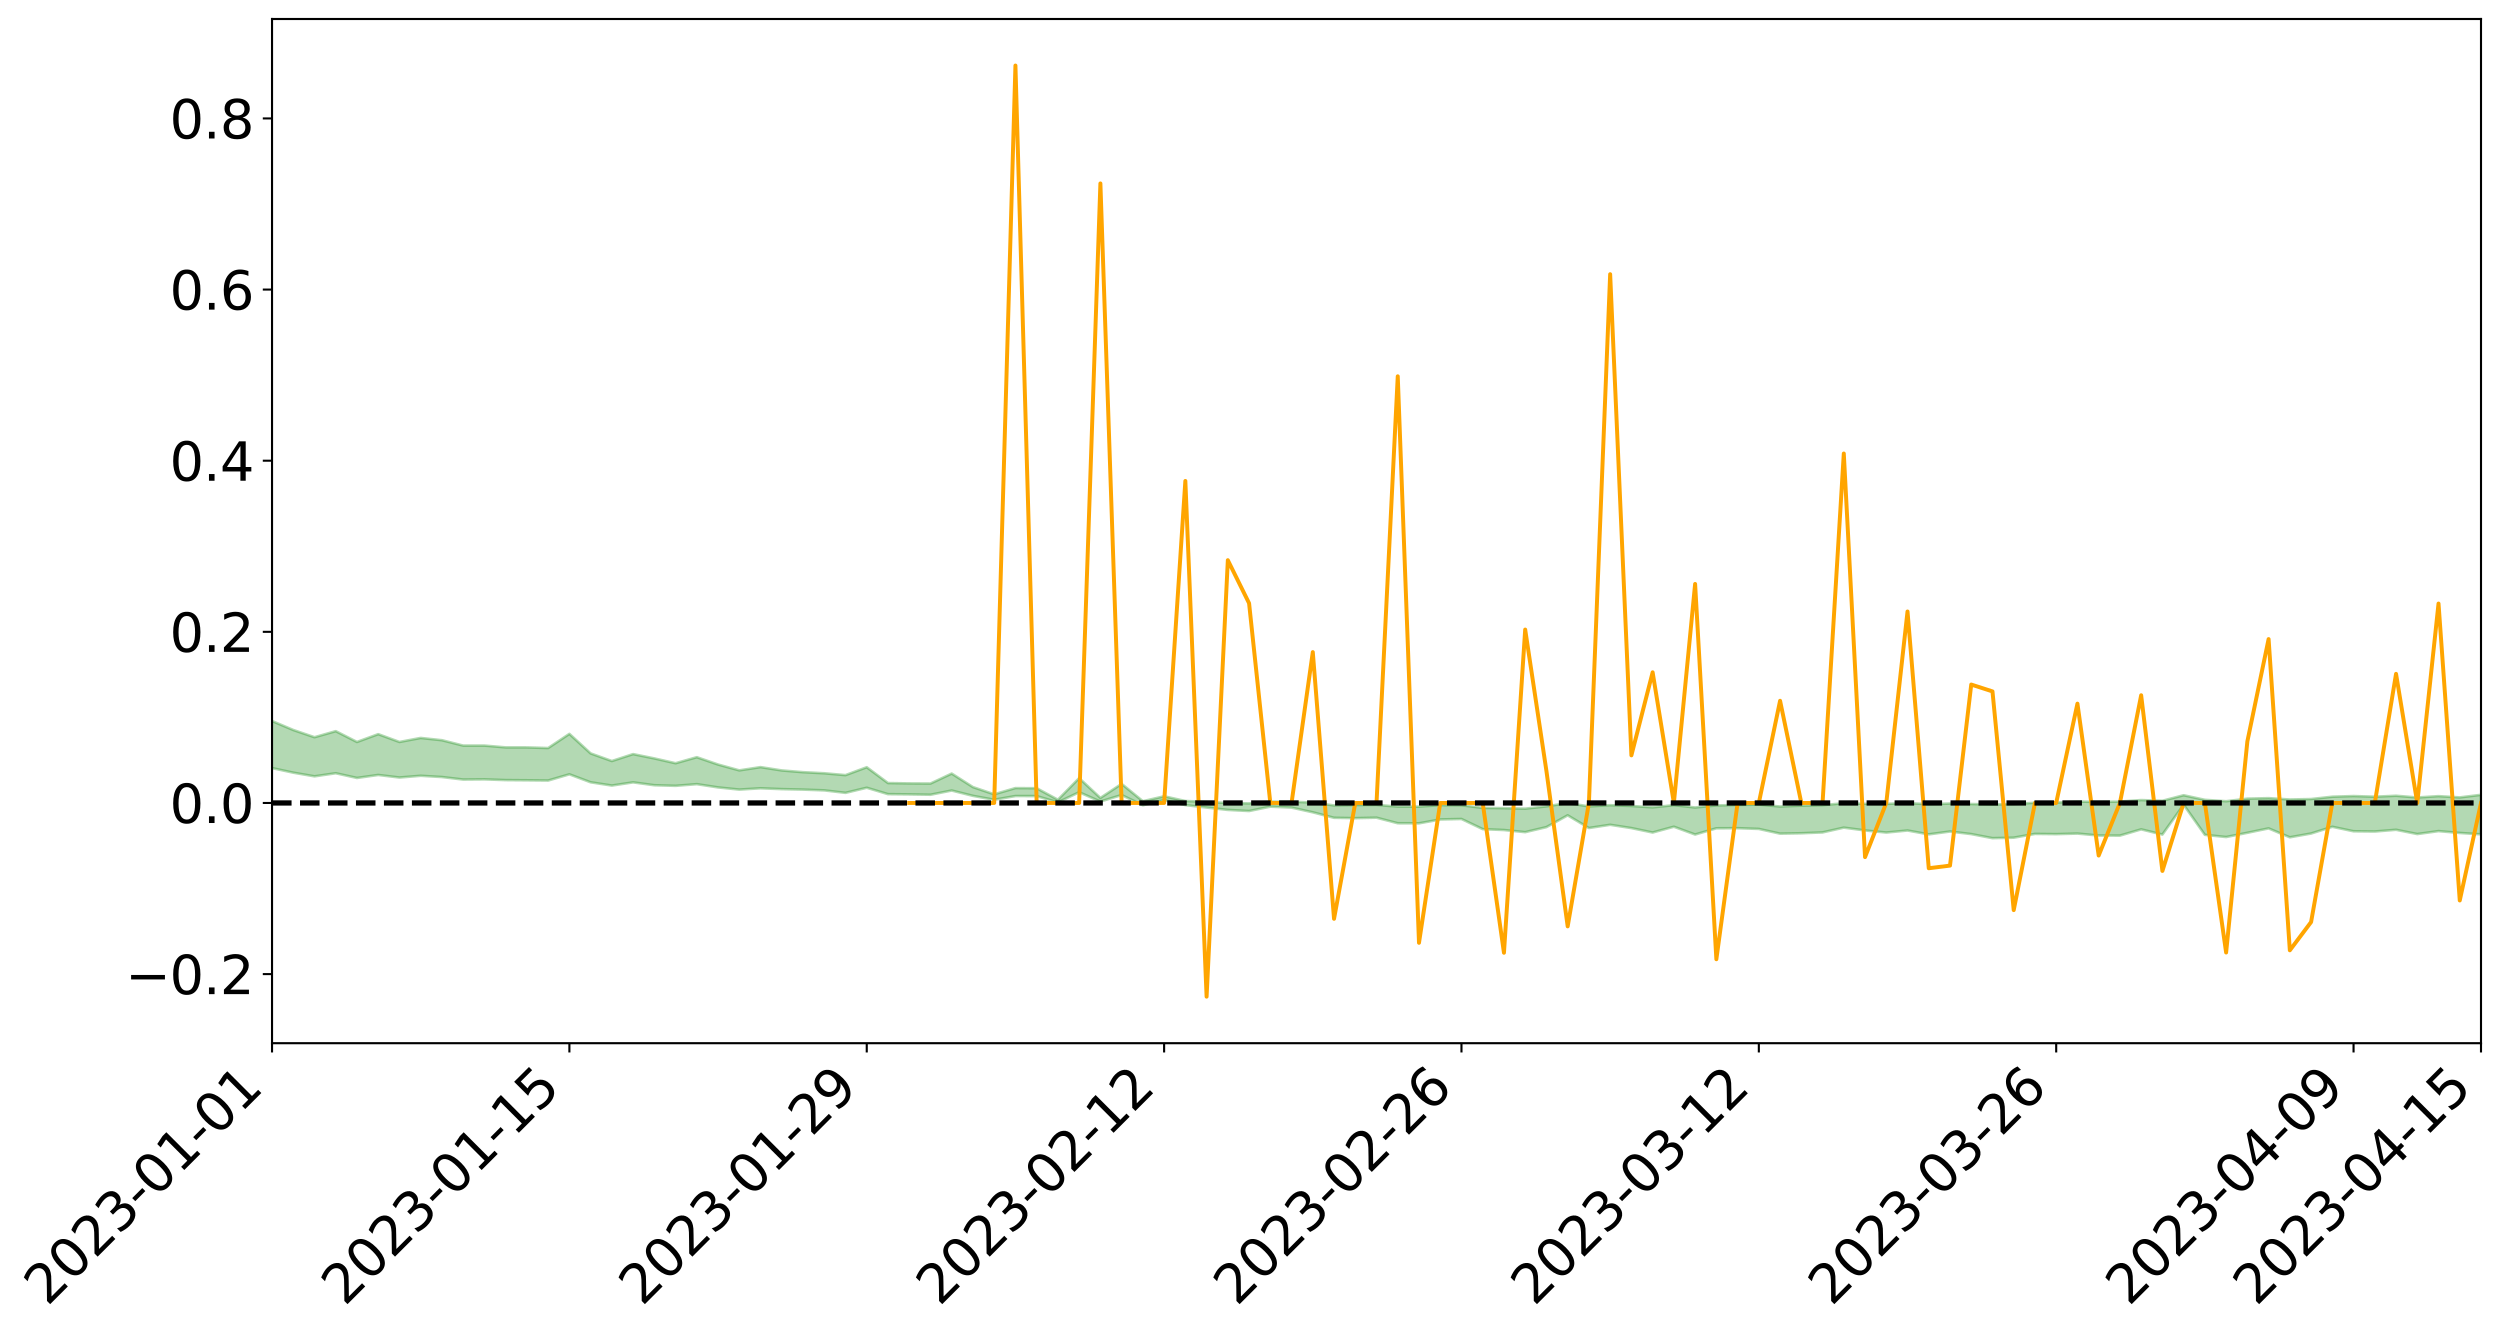 <?xml version="1.0" encoding="utf-8" standalone="no"?>
<!DOCTYPE svg PUBLIC "-//W3C//DTD SVG 1.1//EN"
  "http://www.w3.org/Graphics/SVG/1.1/DTD/svg11.dtd">
<svg xmlns:xlink="http://www.w3.org/1999/xlink" width="947.275pt" height="505.355pt" viewBox="0 0 947.275 505.355" xmlns="http://www.w3.org/2000/svg" version="1.1">
 <defs>
  <style type="text/css">*{stroke-linejoin: round; stroke-linecap: butt}</style>
 </defs>
 <g id="figure_1">
  <g id="patch_1">
   <path d="M 0 505.355 
L 947.275 505.355 
L 947.275 -0 
L 0 -0 
z
" style="fill: #ffffff"/>
  </g>
  <g id="axes_1">
   <g id="patch_2">
    <path d="M 103.075 395.28 
L 940.075 395.28 
L 940.075 7.2 
L 103.075 7.2 
z
" style="fill: #ffffff"/>
   </g>
   <g id="PolyCollection_1">
    <path d="M -4315.319 304.227 
L -4315.319 304.232 
L -4307.271 304.21 
L -4299.223 304.191 
L -4291.175 304.166 
L -4283.127 304.15 
L -4275.079 304.129 
L -4267.031 304.108 
L -4258.983 304.087 
L -4250.935 304.067 
L -4242.887 304.049 
L -4234.839 304.029 
L -4226.791 304.007 
L -4218.742 303.987 
L -4210.694 303.962 
L -4202.646 303.941 
L -4194.598 303.916 
L -4186.55 303.895 
L -4178.502 303.866 
L -4170.454 303.843 
L -4162.406 303.82 
L -4154.358 303.793 
L -4146.31 303.767 
L -4138.262 303.742 
L -4130.214 303.711 
L -4122.166 303.684 
L -4114.117 303.653 
L -4106.069 303.621 
L -4098.021 303.586 
L -4089.973 303.55 
L -4081.925 303.515 
L -4073.877 303.474 
L -4065.829 303.428 
L -4057.781 303.387 
L -4049.733 303.34 
L -4041.685 303.287 
L -4033.637 303.237 
L -4025.589 303.179 
L -4017.541 303.121 
L -4009.492 303.06 
L -4001.444 302.996 
L -3993.396 302.925 
L -3985.348 302.849 
L -3977.3 302.769 
L -3969.252 302.692 
L -3961.204 302.601 
L -3953.156 302.515 
L -3945.108 302.423 
L -3937.06 302.331 
L -3929.012 302.231 
L -3920.964 302.124 
L -3912.916 302.024 
L -3904.867 301.914 
L -3896.819 301.799 
L -3888.771 301.687 
L -3880.723 301.575 
L -3872.675 301.455 
L -3864.627 301.333 
L -3856.579 301.211 
L -3848.531 301.084 
L -3840.483 300.956 
L -3832.435 300.828 
L -3824.387 300.696 
L -3816.339 300.563 
L -3808.291 300.432 
L -3800.242 300.296 
L -3792.194 300.151 
L -3784.146 300.01 
L -3776.098 299.87 
L -3768.05 299.731 
L -3760.002 299.587 
L -3751.954 299.447 
L -3743.906 299.304 
L -3735.858 299.174 
L -3727.81 299.022 
L -3719.762 298.89 
L -3711.714 298.746 
L -3703.666 298.608 
L -3695.617 298.465 
L -3687.569 298.337 
L -3679.521 298.191 
L -3671.473 298.053 
L -3663.425 297.925 
L -3655.377 297.786 
L -3647.329 297.654 
L -3639.281 297.517 
L -3631.233 297.378 
L -3623.185 297.245 
L -3615.137 297.115 
L -3607.089 296.975 
L -3599.041 296.841 
L -3590.992 296.705 
L -3582.944 296.571 
L -3574.896 296.441 
L -3566.848 296.307 
L -3558.8 296.172 
L -3550.752 296.049 
L -3542.704 295.912 
L -3534.656 295.779 
L -3526.608 295.649 
L -3518.56 295.519 
L -3510.512 295.389 
L -3502.464 295.258 
L -3494.416 295.132 
L -3486.367 295.001 
L -3478.319 294.868 
L -3470.271 294.733 
L -3462.223 294.596 
L -3454.175 294.468 
L -3446.127 294.328 
L -3438.079 294.178 
L -3430.031 294.038 
L -3421.983 293.89 
L -3413.935 293.74 
L -3405.887 293.581 
L -3397.839 293.42 
L -3389.791 293.27 
L -3381.742 293.099 
L -3373.694 292.936 
L -3365.646 292.762 
L -3357.598 292.601 
L -3349.55 292.413 
L -3341.502 292.228 
L -3333.454 292.049 
L -3325.406 291.866 
L -3317.358 291.677 
L -3309.31 291.481 
L -3301.262 291.296 
L -3293.214 291.085 
L -3285.166 290.899 
L -3277.117 290.682 
L -3269.069 290.472 
L -3261.021 290.266 
L -3252.973 290.068 
L -3244.925 289.839 
L -3236.877 289.631 
L -3228.829 289.368 
L -3220.781 289.14 
L -3212.733 288.928 
L -3204.685 288.689 
L -3196.637 288.443 
L -3188.589 288.162 
L -3180.541 287.898 
L -3172.492 287.675 
L -3164.444 287.328 
L -3156.396 287.048 
L -3148.348 286.761 
L -3140.3 286.463 
L -3132.252 286.125 
L -3124.204 285.807 
L -3116.156 285.563 
L -3108.108 285.255 
L -3100.06 284.757 
L -3092.012 284.336 
L -3083.964 284.021 
L -3075.916 283.59 
L -3067.867 283.229 
L -3059.819 282.913 
L -3051.771 282.478 
L -3043.723 281.964 
L -3035.675 281.659 
L -3027.627 281.497 
L -3019.579 281.122 
L -3011.531 280.994 
L -3003.483 280.756 
L -2995.435 280.307 
L -2987.387 280.333 
L -2979.339 280.506 
L -2971.291 280.882 
L -2963.242 280.448 
L -2955.194 281.293 
L -2947.146 281.48 
L -2939.098 280.334 
L -2931.05 280.656 
L -2923.002 281.161 
L -2914.954 280.862 
L -2906.906 280.801 
L -2898.858 282.975 
L -2890.81 286.068 
L -2882.762 287.612 
L -2874.714 284.269 
L -2866.666 286.001 
L -2858.617 288.268 
L -2850.569 288.149 
L -2842.521 292.754 
L -2834.473 292.144 
L -2826.425 290.756 
L -2818.377 287.293 
L -2810.329 290.579 
L -2802.281 292.563 
L -2794.233 291.759 
L -2786.185 292.29 
L -2778.137 294.166 
L -2770.089 293.94 
L -2762.041 292.361 
L -2753.992 294.393 
L -2745.944 294.814 
L -2737.896 294.121 
L -2729.848 295.421 
L -2721.8 295.913 
L -2713.752 295.814 
L -2705.704 295.454 
L -2697.656 295.901 
L -2689.608 295.503 
L -2681.56 295.569 
L -2673.512 295.998 
L -2665.464 295.653 
L -2657.416 295.88 
L -2649.367 295.922 
L -2641.319 295.651 
L -2633.271 295.795 
L -2625.223 295.391 
L -2617.175 295.455 
L -2609.127 295.611 
L -2601.079 295.652 
L -2593.031 295.475 
L -2584.983 295.329 
L -2576.935 295.319 
L -2568.887 295.155 
L -2560.839 295.161 
L -2552.791 295.161 
L -2544.742 294.894 
L -2536.694 295.076 
L -2528.646 294.913 
L -2520.598 294.864 
L -2512.55 294.907 
L -2504.502 294.748 
L -2496.454 294.736 
L -2488.406 294.839 
L -2480.358 294.983 
L -2472.31 294.696 
L -2464.262 294.674 
L -2456.214 294.601 
L -2448.166 295.187 
L -2440.117 295.228 
L -2432.069 295.468 
L -2424.021 294.96 
L -2415.973 294.657 
L -2407.925 294.784 
L -2399.877 295.171 
L -2391.829 295.25 
L -2383.781 294.624 
L -2375.733 295.183 
L -2367.685 295.059 
L -2359.637 294.98 
L -2351.589 294.693 
L -2343.541 294.941 
L -2335.492 294.802 
L -2327.444 294.941 
L -2319.396 294.748 
L -2311.348 294.593 
L -2303.3 294.315 
L -2295.252 294.179 
L -2287.204 294.052 
L -2279.156 293.879 
L -2271.108 293.832 
L -2263.06 293.666 
L -2255.012 293.487 
L -2246.964 293.037 
L -2238.916 292.691 
L -2230.867 292.524 
L -2222.819 292.145 
L -2214.771 292.051 
L -2206.723 291.711 
L -2198.675 291.221 
L -2190.627 290.808 
L -2182.579 290.487 
L -2174.531 289.979 
L -2166.483 289.654 
L -2158.435 289.195 
L -2150.387 288.785 
L -2142.339 288.276 
L -2134.291 287.862 
L -2126.242 287.325 
L -2118.194 286.895 
L -2110.146 286.434 
L -2102.098 285.82 
L -2094.05 285.249 
L -2086.002 284.815 
L -2077.954 284.321 
L -2069.906 283.731 
L -2061.858 283.267 
L -2053.81 282.707 
L -2045.762 281.904 
L -2037.714 281.552 
L -2029.666 280.871 
L -2021.617 280.331 
L -2013.569 279.725 
L -2005.521 279.061 
L -1997.473 278.42 
L -1989.425 277.829 
L -1981.377 277.036 
L -1973.329 276.539 
L -1965.281 275.766 
L -1957.233 275.263 
L -1949.185 274.472 
L -1941.137 273.703 
L -1933.089 272.999 
L -1925.041 272.459 
L -1916.992 271.585 
L -1908.944 270.987 
L -1900.896 270.212 
L -1892.848 269.575 
L -1884.8 268.757 
L -1876.752 268.035 
L -1868.704 267.917 
L -1860.656 266.529 
L -1852.608 266.285 
L -1844.56 265.427 
L -1836.512 264.825 
L -1828.464 264.12 
L -1820.416 263.37 
L -1812.367 262.686 
L -1804.319 262.024 
L -1796.271 261.398 
L -1788.223 260.767 
L -1780.175 261.155 
L -1772.127 259.399 
L -1764.079 258.918 
L -1756.031 260.251 
L -1747.983 258.142 
L -1739.935 258.423 
L -1731.887 258.136 
L -1723.839 257.007 
L -1715.791 257.127 
L -1707.742 258.101 
L -1699.694 257.276 
L -1691.646 256.868 
L -1683.598 257.46 
L -1675.55 257.175 
L -1667.502 257.557 
L -1659.454 258.116 
L -1651.406 259.038 
L -1643.358 261.364 
L -1635.31 260.759 
L -1627.262 261.995 
L -1619.214 263.01 
L -1611.166 263.53 
L -1603.117 264.84 
L -1595.069 265.651 
L -1587.021 263.962 
L -1578.973 265.49 
L -1570.925 267.578 
L -1562.877 268.563 
L -1554.829 269.155 
L -1546.781 272.712 
L -1538.733 272.999 
L -1530.685 273.97 
L -1522.637 273.712 
L -1514.589 276.716 
L -1506.541 275.789 
L -1498.492 275.263 
L -1490.444 277.832 
L -1482.396 279.657 
L -1474.348 279.502 
L -1466.3 280.588 
L -1458.252 280.946 
L -1450.204 281.017 
L -1442.156 281.023 
L -1434.108 281.63 
L -1426.06 281.977 
L -1418.012 283.851 
L -1409.964 282.906 
L -1401.916 284.541 
L -1393.867 284.188 
L -1385.819 283.983 
L -1377.771 284.656 
L -1369.723 285.258 
L -1361.675 284.534 
L -1353.627 284.918 
L -1345.579 284.961 
L -1337.531 285.864 
L -1329.483 285.45 
L -1321.435 285.27 
L -1313.387 285.546 
L -1305.339 285.993 
L -1297.291 285.809 
L -1289.242 285.412 
L -1281.194 285.673 
L -1273.146 285.059 
L -1265.098 285.151 
L -1257.05 286.227 
L -1249.002 286.191 
L -1240.954 285.624 
L -1232.906 285.503 
L -1224.858 285.596 
L -1216.81 284.982 
L -1208.762 285.162 
L -1200.714 285.184 
L -1192.666 285.075 
L -1184.617 284.929 
L -1176.569 284.56 
L -1168.521 284.819 
L -1160.473 284.581 
L -1152.425 284.551 
L -1144.377 284.44 
L -1136.329 284.485 
L -1128.281 284.211 
L -1120.233 283.694 
L -1112.185 283.699 
L -1104.137 283.283 
L -1096.089 282.67 
L -1088.041 283.169 
L -1079.992 282.321 
L -1071.944 282.715 
L -1063.896 282.576 
L -1055.848 282.663 
L -1047.8 282.127 
L -1039.752 282.112 
L -1031.704 282.056 
L -1023.656 281.38 
L -1015.608 281.575 
L -1007.56 281.534 
L -999.512 281.527 
L -991.464 281.213 
L -983.416 281.386 
L -975.367 281.062 
L -967.319 280.751 
L -959.271 280.252 
L -951.223 280.101 
L -943.175 280.007 
L -935.127 279.662 
L -927.079 279.729 
L -919.031 279.567 
L -910.983 279.262 
L -902.935 279.287 
L -894.887 278.938 
L -886.839 279.253 
L -878.791 279.015 
L -870.742 279.042 
L -862.694 278.607 
L -854.646 278.006 
L -846.598 278.542 
L -838.55 278.539 
L -830.502 278.353 
L -822.454 278.159 
L -814.406 277.745 
L -806.358 277.661 
L -798.31 277.438 
L -790.262 277.485 
L -782.214 277.409 
L -774.166 277.014 
L -766.117 276.449 
L -758.069 277.211 
L -750.021 277.044 
L -741.973 276.565 
L -733.925 276.889 
L -725.877 276.027 
L -717.829 276.147 
L -709.781 276.219 
L -701.733 275.64 
L -693.685 276.668 
L -685.637 275.675 
L -677.589 275.179 
L -669.541 275.862 
L -661.492 276.065 
L -653.444 275.77 
L -645.396 276.058 
L -637.348 275.627 
L -629.3 276.57 
L -621.252 276.153 
L -613.204 276.383 
L -605.156 275.812 
L -597.108 275.306 
L -589.06 276.061 
L -581.012 277.375 
L -572.964 275.995 
L -564.916 276.132 
L -556.867 275.649 
L -548.819 275.958 
L -540.771 275.943 
L -532.723 275.666 
L -524.675 275.591 
L -516.627 276.257 
L -508.579 275.987 
L -500.531 276.596 
L -492.483 276.75 
L -484.435 275.166 
L -476.387 275.877 
L -468.339 275.972 
L -460.291 276.123 
L -452.242 276.258 
L -444.194 277.334 
L -436.146 277.781 
L -428.098 277.762 
L -420.05 278.934 
L -412.002 280.858 
L -403.954 278.617 
L -395.906 278.609 
L -387.858 278.673 
L -379.81 279.44 
L -371.762 279.628 
L -363.714 279.637 
L -355.666 281.288 
L -347.617 281.913 
L -339.569 280.071 
L -331.521 281.771 
L -323.473 280.957 
L -315.425 280.46 
L -307.377 282.526 
L -299.329 282.141 
L -291.281 283.494 
L -283.233 283.124 
L -275.185 282.263 
L -267.137 283.123 
L -259.089 283.16 
L -251.041 284.012 
L -242.992 283.543 
L -234.944 284.93 
L -226.896 284.01 
L -218.848 284.764 
L -210.8 284.668 
L -202.752 285.493 
L -194.704 284.282 
L -186.656 285.67 
L -178.608 285.64 
L -170.56 286.604 
L -162.512 287.135 
L -154.464 287.183 
L -146.416 286.989 
L -138.367 287.623 
L -130.319 288.103 
L -122.271 287.746 
L -114.223 287.637 
L -106.175 288.191 
L -98.127 288.698 
L -90.079 287.917 
L -82.031 287.48 
L -73.983 289.376 
L -65.935 290.254 
L -57.887 288.379 
L -49.839 288.973 
L -41.791 289.283 
L -33.742 289.447 
L -25.694 290.43 
L -17.646 290.325 
L -9.598 289.953 
L -1.55 290.387 
L 6.498 290.514 
L 14.546 289.504 
L 22.594 290.037 
L 30.642 289.731 
L 38.69 291.163 
L 46.738 292.914 
L 54.786 292.664 
L 62.834 291.278 
L 70.883 291.129 
L 78.931 291.322 
L 86.979 291.388 
L 95.027 292.682 
L 103.075 291.033 
L 111.123 292.77 
L 119.171 294.161 
L 127.219 292.988 
L 135.267 294.773 
L 143.315 293.64 
L 151.363 294.61 
L 159.411 293.952 
L 167.459 294.427 
L 175.508 295.377 
L 183.556 295.301 
L 191.604 295.588 
L 199.652 295.658 
L 207.7 295.75 
L 215.748 293.396 
L 223.796 296.417 
L 231.844 297.654 
L 239.892 296.441 
L 247.94 297.531 
L 255.988 297.76 
L 264.036 297.12 
L 272.084 298.357 
L 280.133 299.182 
L 288.181 298.686 
L 296.229 299.006 
L 304.277 299.184 
L 312.325 299.478 
L 320.373 300.414 
L 328.421 298.483 
L 336.469 300.909 
L 344.517 300.999 
L 352.565 301.136 
L 360.613 299.532 
L 368.661 301.556 
L 376.709 303.032 
L 384.758 301.623 
L 392.806 301.637 
L 400.854 304.013 
L 408.902 300.178 
L 416.95 303.711 
L 424.998 301.238 
L 433.046 305.126 
L 441.094 303.134 
L 449.142 305.052 
L 457.19 305.981 
L 465.238 306.88 
L 473.286 307.302 
L 481.334 305.642 
L 489.383 306 
L 497.431 307.789 
L 505.479 309.867 
L 513.527 310.004 
L 521.575 309.826 
L 529.623 311.934 
L 537.671 311.965 
L 545.719 310.5 
L 553.767 310.32 
L 561.815 314.165 
L 569.863 314.503 
L 577.911 315.305 
L 585.959 313.402 
L 594.008 308.933 
L 602.056 313.742 
L 610.104 312.52 
L 618.152 313.767 
L 626.2 315.447 
L 634.248 313.249 
L 642.296 316.206 
L 650.344 313.85 
L 658.392 313.803 
L 666.44 314.087 
L 674.488 315.873 
L 682.536 315.728 
L 690.584 315.404 
L 698.633 313.599 
L 706.681 314.657 
L 714.729 315.456 
L 722.777 314.685 
L 730.825 316.149 
L 738.873 315.066 
L 746.921 316.04 
L 754.969 317.584 
L 763.017 317.403 
L 771.065 315.972 
L 779.113 316.064 
L 787.161 315.846 
L 795.209 316.581 
L 803.258 316.619 
L 811.306 314.246 
L 819.354 316.22 
L 827.402 304.9 
L 835.45 316.329 
L 843.498 317.158 
L 851.546 315.552 
L 859.594 313.881 
L 867.642 317.263 
L 875.69 315.828 
L 883.738 313.274 
L 891.786 314.977 
L 899.834 315.067 
L 907.883 314.409 
L 915.931 316.028 
L 923.979 314.913 
L 932.027 315.611 
L 940.075 316.132 
L 940.075 301.173 
L 940.075 301.173 
L 932.027 302.146 
L 923.979 301.672 
L 915.931 302.181 
L 907.883 301.52 
L 899.834 301.884 
L 891.786 301.635 
L 883.738 301.886 
L 875.69 302.768 
L 867.642 302.945 
L 859.594 302.428 
L 851.546 302.625 
L 843.498 303.594 
L 835.45 303.068 
L 827.402 301.33 
L 819.354 303.428 
L 811.306 303.162 
L 803.258 303.727 
L 795.209 303.839 
L 787.161 303.735 
L 779.113 304.108 
L 771.065 304.174 
L 763.017 304.672 
L 754.969 304.853 
L 746.921 304.646 
L 738.873 304.469 
L 730.825 304.731 
L 722.777 304.304 
L 714.729 304.6 
L 706.681 304.579 
L 698.633 304.365 
L 690.584 305.092 
L 682.536 305.28 
L 674.488 305.602 
L 666.44 304.863 
L 658.392 305.006 
L 650.344 305.193 
L 642.296 305.965 
L 634.248 305.093 
L 626.2 305.909 
L 618.152 305.399 
L 610.104 305.098 
L 602.056 305.568 
L 594.008 304.276 
L 585.959 305.547 
L 577.911 306.415 
L 569.863 306.217 
L 561.815 306.115 
L 553.767 305.138 
L 545.719 305.08 
L 537.671 305.648 
L 529.623 305.629 
L 521.575 304.984 
L 513.527 305.039 
L 505.479 305.191 
L 497.431 304.103 
L 489.383 303.778 
L 481.334 303.763 
L 473.286 304.412 
L 465.238 304.28 
L 457.19 303.831 
L 449.142 303.507 
L 441.094 301.732 
L 433.046 303.594 
L 424.998 297.025 
L 416.95 302.353 
L 408.902 294.849 
L 400.854 303.03 
L 392.806 298.672 
L 384.758 298.614 
L 376.709 300.977 
L 368.661 298.242 
L 360.613 293.117 
L 352.565 296.899 
L 344.517 296.842 
L 336.469 296.707 
L 328.421 290.72 
L 320.373 293.707 
L 312.325 293 
L 304.277 292.587 
L 296.229 291.928 
L 288.181 290.673 
L 280.133 291.904 
L 272.084 289.688 
L 264.036 286.916 
L 255.988 289.198 
L 247.94 287.375 
L 239.892 285.743 
L 231.844 288.366 
L 223.796 285.476 
L 215.748 278.075 
L 207.7 283.441 
L 199.652 283.205 
L 191.604 283.192 
L 183.556 282.51 
L 175.508 282.514 
L 167.459 280.476 
L 159.411 279.616 
L 151.363 281.14 
L 143.315 278.182 
L 135.267 281.142 
L 127.219 277.046 
L 119.171 279.344 
L 111.123 276.598 
L 103.075 273.2 
L 95.027 276.233 
L 86.979 273.252 
L 78.931 273.407 
L 70.883 273.229 
L 62.834 273.466 
L 54.786 276.196 
L 46.738 276.806 
L 38.69 273.414 
L 30.642 269.93 
L 22.594 270.823 
L 14.546 270.066 
L 6.498 272.147 
L -1.55 271.858 
L -9.598 270.924 
L -17.646 271.973 
L -25.694 271.814 
L -33.742 269.995 
L -41.791 270.128 
L -49.839 269.376 
L -57.887 268.465 
L -65.935 272.326 
L -73.983 270.03 
L -82.031 266.916 
L -90.079 268.294 
L -98.127 269.519 
L -106.175 268.58 
L -114.223 267.839 
L -122.271 268.278 
L -130.319 269.576 
L -138.367 268.004 
L -146.416 267.372 
L -154.464 267.901 
L -162.512 266.881 
L -170.56 267.097 
L -178.608 265.13 
L -186.656 265.734 
L -194.704 263.354 
L -202.752 265.256 
L -210.8 264.244 
L -218.848 264.718 
L -226.896 264.011 
L -234.944 265.151 
L -242.992 263.013 
L -251.041 264.246 
L -259.089 262.881 
L -267.137 263.077 
L -275.185 262.001 
L -283.233 262.491 
L -291.281 263.914 
L -299.329 262.445 
L -307.377 262.756 
L -315.425 259.92 
L -323.473 261.185 
L -331.521 261.815 
L -339.569 259.627 
L -347.617 262.013 
L -355.666 262.175 
L -363.714 259.419 
L -371.762 259.449 
L -379.81 259.238 
L -387.858 258.235 
L -395.906 258.897 
L -403.954 258.63 
L -412.002 261.828 
L -420.05 259.583 
L -428.098 257.917 
L -436.146 257.934 
L -444.194 257.425 
L -452.242 256.402 
L -460.291 256.726 
L -468.339 256.024 
L -476.387 256.741 
L -484.435 255.731 
L -492.483 257.532 
L -500.531 257.731 
L -508.579 257.257 
L -516.627 257.618 
L -524.675 256.861 
L -532.723 257.357 
L -540.771 257.618 
L -548.819 258.426 
L -556.867 257.67 
L -564.916 258.584 
L -572.964 258.329 
L -581.012 260.085 
L -589.06 258.8 
L -597.108 258.091 
L -605.156 258.816 
L -613.204 259.116 
L -621.252 259.092 
L -629.3 260.098 
L -637.348 259.138 
L -645.396 259.803 
L -653.444 259.42 
L -661.492 259.549 
L -669.541 259.205 
L -677.589 258.722 
L -685.637 259.535 
L -693.685 260.63 
L -701.733 259.442 
L -709.781 260.07 
L -717.829 259.749 
L -725.877 260.094 
L -733.925 260.937 
L -741.973 260.609 
L -750.021 261.288 
L -758.069 261.444 
L -766.117 260.613 
L -774.166 261.052 
L -782.214 261.544 
L -790.262 261.701 
L -798.31 261.647 
L -806.358 261.987 
L -814.406 261.894 
L -822.454 262.413 
L -830.502 262.531 
L -838.55 262.619 
L -846.598 262.707 
L -854.646 261.682 
L -862.694 262.736 
L -870.742 263.134 
L -878.791 262.972 
L -886.839 262.967 
L -894.887 262.933 
L -902.935 263.212 
L -910.983 263.065 
L -919.031 263.5 
L -927.079 263.623 
L -935.127 263.462 
L -943.175 263.589 
L -951.223 263.776 
L -959.271 263.971 
L -967.319 264.75 
L -975.367 264.89 
L -983.416 265.235 
L -991.464 264.968 
L -999.512 265.295 
L -1007.56 265.267 
L -1015.608 265.319 
L -1023.656 264.825 
L -1031.704 265.932 
L -1039.752 265.961 
L -1047.8 265.963 
L -1055.848 266.593 
L -1063.896 266.465 
L -1071.944 266.679 
L -1079.992 266.237 
L -1088.041 267.129 
L -1096.089 266.754 
L -1104.137 267.608 
L -1112.185 268.188 
L -1120.233 268.292 
L -1128.281 269.043 
L -1136.329 269.61 
L -1144.377 269.498 
L -1152.425 269.812 
L -1160.473 269.839 
L -1168.521 270.282 
L -1176.569 270.044 
L -1184.617 270.698 
L -1192.666 271.167 
L -1200.714 271.414 
L -1208.762 271.53 
L -1216.81 271.61 
L -1224.858 272.335 
L -1232.906 272.453 
L -1240.954 272.879 
L -1249.002 273.541 
L -1257.05 273.711 
L -1265.098 273.003 
L -1273.146 273.147 
L -1281.194 273.893 
L -1289.242 273.937 
L -1297.291 274.439 
L -1305.339 274.791 
L -1313.387 274.537 
L -1321.435 274.74 
L -1329.483 275.009 
L -1337.531 275.522 
L -1345.579 274.882 
L -1353.627 275.118 
L -1361.675 275.093 
L -1369.723 275.847 
L -1377.771 275.728 
L -1385.819 275.274 
L -1393.867 275.668 
L -1401.916 276.077 
L -1409.964 274.94 
L -1418.012 275.956 
L -1426.06 274.627 
L -1434.108 274.561 
L -1442.156 274.291 
L -1450.204 274.6 
L -1458.252 274.69 
L -1466.3 274.522 
L -1474.348 273.82 
L -1482.396 274.267 
L -1490.444 272.643 
L -1498.492 270.88 
L -1506.541 271.331 
L -1514.589 272.209 
L -1522.637 269.93 
L -1530.685 270.048 
L -1538.733 269.518 
L -1546.781 269.387 
L -1554.829 266.573 
L -1562.877 266.352 
L -1570.925 265.33 
L -1578.973 262.993 
L -1587.021 261.159 
L -1595.069 263.127 
L -1603.117 262.159 
L -1611.166 260.54 
L -1619.214 259.849 
L -1627.262 258.651 
L -1635.31 257.075 
L -1643.358 257.742 
L -1651.406 254.945 
L -1659.454 253.549 
L -1667.502 252.891 
L -1675.55 252.372 
L -1683.598 252.702 
L -1691.646 252.038 
L -1699.694 252.641 
L -1707.742 253.464 
L -1715.791 252.157 
L -1723.839 252.061 
L -1731.887 253.374 
L -1739.935 253.705 
L -1747.983 253.262 
L -1756.031 255.932 
L -1764.079 254.153 
L -1772.127 254.838 
L -1780.175 256.892 
L -1788.223 256.401 
L -1796.271 257.2 
L -1804.319 257.924 
L -1812.367 258.764 
L -1820.416 259.566 
L -1828.464 260.467 
L -1836.512 261.305 
L -1844.56 262.003 
L -1852.608 263.072 
L -1860.656 263.381 
L -1868.704 265.047 
L -1876.752 265.179 
L -1884.8 266.047 
L -1892.848 267.048 
L -1900.896 267.81 
L -1908.944 268.771 
L -1916.992 269.401 
L -1925.041 270.241 
L -1933.089 270.754 
L -1941.137 271.376 
L -1949.185 272.104 
L -1957.233 272.846 
L -1965.281 273.303 
L -1973.329 274.019 
L -1981.377 274.511 
L -1989.425 275.246 
L -1997.473 275.817 
L -2005.521 276.385 
L -2013.569 277.012 
L -2021.617 277.569 
L -2029.666 278.043 
L -2037.714 278.654 
L -2045.762 278.968 
L -2053.81 279.72 
L -2061.858 280.229 
L -2069.906 280.677 
L -2077.954 281.222 
L -2086.002 281.557 
L -2094.05 282.041 
L -2102.098 282.537 
L -2110.146 283.082 
L -2118.194 283.498 
L -2126.242 283.907 
L -2134.291 284.352 
L -2142.339 284.779 
L -2150.387 285.239 
L -2158.435 285.605 
L -2166.483 286.002 
L -2174.531 286.324 
L -2182.579 286.773 
L -2190.627 287.094 
L -2198.675 287.458 
L -2206.723 287.914 
L -2214.771 288.224 
L -2222.819 288.303 
L -2230.867 288.671 
L -2238.916 288.85 
L -2246.964 289.203 
L -2255.012 289.616 
L -2263.06 289.818 
L -2271.108 290.003 
L -2279.156 290.02 
L -2287.204 290.213 
L -2295.252 290.316 
L -2303.3 290.428 
L -2311.348 290.709 
L -2319.396 290.858 
L -2327.444 291.086 
L -2335.492 290.904 
L -2343.541 291.012 
L -2351.589 290.744 
L -2359.637 291.067 
L -2367.685 291.083 
L -2375.733 291.307 
L -2383.781 290.704 
L -2391.829 291.343 
L -2399.877 291.247 
L -2407.925 290.813 
L -2415.973 290.671 
L -2424.021 290.977 
L -2432.069 291.54 
L -2440.117 291.259 
L -2448.166 291.199 
L -2456.214 290.539 
L -2464.262 290.482 
L -2472.31 290.609 
L -2480.358 290.932 
L -2488.406 290.759 
L -2496.454 290.63 
L -2504.502 290.638 
L -2512.55 290.816 
L -2520.598 290.711 
L -2528.646 290.805 
L -2536.694 290.997 
L -2544.742 290.775 
L -2552.791 291.076 
L -2560.839 291.081 
L -2568.887 291.075 
L -2576.935 291.249 
L -2584.983 291.258 
L -2593.031 291.459 
L -2601.079 291.683 
L -2609.127 291.643 
L -2617.175 291.49 
L -2625.223 291.37 
L -2633.271 291.898 
L -2641.319 291.758 
L -2649.367 292.101 
L -2657.416 292.069 
L -2665.464 291.884 
L -2673.512 292.226 
L -2681.56 291.837 
L -2689.608 291.819 
L -2697.656 292.266 
L -2705.704 291.886 
L -2713.752 292.308 
L -2721.8 292.422 
L -2729.848 292.008 
L -2737.896 290.757 
L -2745.944 291.51 
L -2753.992 291.109 
L -2762.041 289.265 
L -2770.089 290.789 
L -2778.137 291.083 
L -2786.185 289.378 
L -2794.233 288.896 
L -2802.281 289.776 
L -2810.329 287.932 
L -2818.377 284.75 
L -2826.425 288.221 
L -2834.473 289.592 
L -2842.521 290.262 
L -2850.569 285.881 
L -2858.617 286.052 
L -2866.666 283.823 
L -2874.714 282.081 
L -2882.762 285.56 
L -2890.81 284.063 
L -2898.858 280.942 
L -2906.906 278.75 
L -2914.954 278.887 
L -2923.002 279.269 
L -2931.05 278.805 
L -2939.098 278.536 
L -2947.146 279.794 
L -2955.194 279.649 
L -2963.242 278.837 
L -2971.291 279.344 
L -2979.339 279.014 
L -2987.387 278.896 
L -2995.435 278.943 
L -3003.483 279.447 
L -3011.531 279.75 
L -3019.579 279.93 
L -3027.627 280.368 
L -3035.675 280.582 
L -3043.723 280.94 
L -3051.771 281.497 
L -3059.819 281.943 
L -3067.867 282.248 
L -3075.916 282.586 
L -3083.964 283.025 
L -3092.012 283.305 
L -3100.06 283.726 
L -3108.108 284.233 
L -3116.156 284.541 
L -3124.204 284.756 
L -3132.252 285.073 
L -3140.3 285.401 
L -3148.348 285.699 
L -3156.396 285.981 
L -3164.444 286.254 
L -3172.492 286.624 
L -3180.541 286.82 
L -3188.589 287.093 
L -3196.637 287.379 
L -3204.685 287.625 
L -3212.733 287.868 
L -3220.781 288.073 
L -3228.829 288.29 
L -3236.877 288.576 
L -3244.925 288.778 
L -3252.973 289.013 
L -3261.021 289.204 
L -3269.069 289.417 
L -3277.117 289.635 
L -3285.166 289.857 
L -3293.214 290.045 
L -3301.262 290.262 
L -3309.31 290.451 
L -3317.358 290.653 
L -3325.406 290.842 
L -3333.454 291.037 
L -3341.502 291.218 
L -3349.55 291.411 
L -3357.598 291.617 
L -3365.646 291.778 
L -3373.694 291.973 
L -3381.742 292.141 
L -3389.791 292.333 
L -3397.839 292.474 
L -3405.887 292.653 
L -3413.935 292.824 
L -3421.983 292.986 
L -3430.031 293.151 
L -3438.079 293.304 
L -3446.127 293.482 
L -3454.175 293.643 
L -3462.223 293.775 
L -3470.271 293.932 
L -3478.319 294.089 
L -3486.367 294.245 
L -3494.416 294.396 
L -3502.464 294.536 
L -3510.512 294.691 
L -3518.56 294.843 
L -3526.608 294.995 
L -3534.656 295.147 
L -3542.704 295.303 
L -3550.752 295.466 
L -3558.8 295.606 
L -3566.848 295.766 
L -3574.896 295.923 
L -3582.944 296.074 
L -3590.992 296.23 
L -3599.041 296.389 
L -3607.089 296.544 
L -3615.137 296.706 
L -3623.185 296.854 
L -3631.233 297.005 
L -3639.281 297.165 
L -3647.329 297.319 
L -3655.377 297.466 
L -3663.425 297.621 
L -3671.473 297.763 
L -3679.521 297.914 
L -3687.569 298.076 
L -3695.617 298.215 
L -3703.666 298.37 
L -3711.714 298.517 
L -3719.762 298.672 
L -3727.81 298.812 
L -3735.858 298.975 
L -3743.906 299.111 
L -3751.954 299.263 
L -3760.002 299.412 
L -3768.05 299.564 
L -3776.098 299.71 
L -3784.146 299.857 
L -3792.194 300.006 
L -3800.242 300.159 
L -3808.291 300.302 
L -3816.339 300.438 
L -3824.387 300.572 
L -3832.435 300.706 
L -3840.483 300.836 
L -3848.531 300.969 
L -3856.579 301.099 
L -3864.627 301.224 
L -3872.675 301.35 
L -3880.723 301.475 
L -3888.771 301.59 
L -3896.819 301.706 
L -3904.867 301.827 
L -3912.916 301.941 
L -3920.964 302.044 
L -3929.012 302.157 
L -3937.06 302.26 
L -3945.108 302.356 
L -3953.156 302.451 
L -3961.204 302.54 
L -3969.252 302.636 
L -3977.3 302.715 
L -3985.348 302.799 
L -3993.396 302.878 
L -4001.444 302.951 
L -4009.492 303.018 
L -4017.541 303.079 
L -4025.589 303.139 
L -4033.637 303.199 
L -4041.685 303.249 
L -4049.733 303.304 
L -4057.781 303.351 
L -4065.829 303.392 
L -4073.877 303.44 
L -4081.925 303.481 
L -4089.973 303.516 
L -4098.021 303.553 
L -4106.069 303.589 
L -4114.117 303.621 
L -4122.166 303.653 
L -4130.214 303.679 
L -4138.262 303.711 
L -4146.31 303.737 
L -4154.358 303.764 
L -4162.406 303.792 
L -4170.454 303.815 
L -4178.502 303.839 
L -4186.55 303.87 
L -4194.598 303.893 
L -4202.646 303.92 
L -4210.694 303.942 
L -4218.742 303.971 
L -4226.791 303.994 
L -4234.839 304.018 
L -4242.887 304.039 
L -4250.935 304.058 
L -4258.983 304.08 
L -4267.031 304.104 
L -4275.079 304.127 
L -4283.127 304.147 
L -4291.175 304.163 
L -4299.223 304.186 
L -4307.271 304.205 
L -4315.319 304.227 
z
" clip-path="url(#p833aa618b1)" style="fill: #008000; fill-opacity: 0.3; stroke: #008000; stroke-opacity: 0.3"/>
   </g>
   <g id="matplotlib.axis_1">
    <g id="xtick_1">
     <g id="line2d_1">
      <defs>
       <path id="mb1facb28cf" d="M 0 0 
L 0 3.5 
" style="stroke: #000000; stroke-width: 0.8"/>
      </defs>
      <g>
       <use xlink:href="#mb1facb28cf" x="103.075" y="395.28" style="stroke: #000000; stroke-width: 0.8"/>
      </g>
     </g>
     <g id="text_1">
      <!-- 2023-01-01 -->
      <g transform="translate(17.946 495.214) rotate(-45) scale(0.2 -0.2)">
       <defs>
        <path id="DejaVuSans-32" d="M 1228 531 
L 3431 531 
L 3431 0 
L 469 0 
L 469 531 
Q 828 903 1448 1529 
Q 2069 2156 2228 2338 
Q 2531 2678 2651 2914 
Q 2772 3150 2772 3378 
Q 2772 3750 2511 3984 
Q 2250 4219 1831 4219 
Q 1534 4219 1204 4116 
Q 875 4013 500 3803 
L 500 4441 
Q 881 4594 1212 4672 
Q 1544 4750 1819 4750 
Q 2544 4750 2975 4387 
Q 3406 4025 3406 3419 
Q 3406 3131 3298 2873 
Q 3191 2616 2906 2266 
Q 2828 2175 2409 1742 
Q 1991 1309 1228 531 
z
" transform="scale(0.016)"/>
        <path id="DejaVuSans-30" d="M 2034 4250 
Q 1547 4250 1301 3770 
Q 1056 3291 1056 2328 
Q 1056 1369 1301 889 
Q 1547 409 2034 409 
Q 2525 409 2770 889 
Q 3016 1369 3016 2328 
Q 3016 3291 2770 3770 
Q 2525 4250 2034 4250 
z
M 2034 4750 
Q 2819 4750 3233 4129 
Q 3647 3509 3647 2328 
Q 3647 1150 3233 529 
Q 2819 -91 2034 -91 
Q 1250 -91 836 529 
Q 422 1150 422 2328 
Q 422 3509 836 4129 
Q 1250 4750 2034 4750 
z
" transform="scale(0.016)"/>
        <path id="DejaVuSans-33" d="M 2597 2516 
Q 3050 2419 3304 2112 
Q 3559 1806 3559 1356 
Q 3559 666 3084 287 
Q 2609 -91 1734 -91 
Q 1441 -91 1130 -33 
Q 819 25 488 141 
L 488 750 
Q 750 597 1062 519 
Q 1375 441 1716 441 
Q 2309 441 2620 675 
Q 2931 909 2931 1356 
Q 2931 1769 2642 2001 
Q 2353 2234 1838 2234 
L 1294 2234 
L 1294 2753 
L 1863 2753 
Q 2328 2753 2575 2939 
Q 2822 3125 2822 3475 
Q 2822 3834 2567 4026 
Q 2313 4219 1838 4219 
Q 1578 4219 1281 4162 
Q 984 4106 628 3988 
L 628 4550 
Q 988 4650 1302 4700 
Q 1616 4750 1894 4750 
Q 2613 4750 3031 4423 
Q 3450 4097 3450 3541 
Q 3450 3153 3228 2886 
Q 3006 2619 2597 2516 
z
" transform="scale(0.016)"/>
        <path id="DejaVuSans-2d" d="M 313 2009 
L 1997 2009 
L 1997 1497 
L 313 1497 
L 313 2009 
z
" transform="scale(0.016)"/>
        <path id="DejaVuSans-31" d="M 794 531 
L 1825 531 
L 1825 4091 
L 703 3866 
L 703 4441 
L 1819 4666 
L 2450 4666 
L 2450 531 
L 3481 531 
L 3481 0 
L 794 0 
L 794 531 
z
" transform="scale(0.016)"/>
       </defs>
       <use xlink:href="#DejaVuSans-32"/>
       <use xlink:href="#DejaVuSans-30" x="63.623"/>
       <use xlink:href="#DejaVuSans-32" x="127.246"/>
       <use xlink:href="#DejaVuSans-33" x="190.869"/>
       <use xlink:href="#DejaVuSans-2d" x="254.492"/>
       <use xlink:href="#DejaVuSans-30" x="290.576"/>
       <use xlink:href="#DejaVuSans-31" x="354.199"/>
       <use xlink:href="#DejaVuSans-2d" x="417.822"/>
       <use xlink:href="#DejaVuSans-30" x="453.906"/>
       <use xlink:href="#DejaVuSans-31" x="517.529"/>
      </g>
     </g>
    </g>
    <g id="xtick_2">
     <g id="line2d_2">
      <g>
       <use xlink:href="#mb1facb28cf" x="215.748" y="395.28" style="stroke: #000000; stroke-width: 0.8"/>
      </g>
     </g>
     <g id="text_2">
      <!-- 2023-01-15 -->
      <g transform="translate(130.619 495.214) rotate(-45) scale(0.2 -0.2)">
       <defs>
        <path id="DejaVuSans-35" d="M 691 4666 
L 3169 4666 
L 3169 4134 
L 1269 4134 
L 1269 2991 
Q 1406 3038 1543 3061 
Q 1681 3084 1819 3084 
Q 2600 3084 3056 2656 
Q 3513 2228 3513 1497 
Q 3513 744 3044 326 
Q 2575 -91 1722 -91 
Q 1428 -91 1123 -41 
Q 819 9 494 109 
L 494 744 
Q 775 591 1075 516 
Q 1375 441 1709 441 
Q 2250 441 2565 725 
Q 2881 1009 2881 1497 
Q 2881 1984 2565 2268 
Q 2250 2553 1709 2553 
Q 1456 2553 1204 2497 
Q 953 2441 691 2322 
L 691 4666 
z
" transform="scale(0.016)"/>
       </defs>
       <use xlink:href="#DejaVuSans-32"/>
       <use xlink:href="#DejaVuSans-30" x="63.623"/>
       <use xlink:href="#DejaVuSans-32" x="127.246"/>
       <use xlink:href="#DejaVuSans-33" x="190.869"/>
       <use xlink:href="#DejaVuSans-2d" x="254.492"/>
       <use xlink:href="#DejaVuSans-30" x="290.576"/>
       <use xlink:href="#DejaVuSans-31" x="354.199"/>
       <use xlink:href="#DejaVuSans-2d" x="417.822"/>
       <use xlink:href="#DejaVuSans-31" x="453.906"/>
       <use xlink:href="#DejaVuSans-35" x="517.529"/>
      </g>
     </g>
    </g>
    <g id="xtick_3">
     <g id="line2d_3">
      <g>
       <use xlink:href="#mb1facb28cf" x="328.421" y="395.28" style="stroke: #000000; stroke-width: 0.8"/>
      </g>
     </g>
     <g id="text_3">
      <!-- 2023-01-29 -->
      <g transform="translate(243.292 495.214) rotate(-45) scale(0.2 -0.2)">
       <defs>
        <path id="DejaVuSans-39" d="M 703 97 
L 703 672 
Q 941 559 1184 500 
Q 1428 441 1663 441 
Q 2288 441 2617 861 
Q 2947 1281 2994 2138 
Q 2813 1869 2534 1725 
Q 2256 1581 1919 1581 
Q 1219 1581 811 2004 
Q 403 2428 403 3163 
Q 403 3881 828 4315 
Q 1253 4750 1959 4750 
Q 2769 4750 3195 4129 
Q 3622 3509 3622 2328 
Q 3622 1225 3098 567 
Q 2575 -91 1691 -91 
Q 1453 -91 1209 -44 
Q 966 3 703 97 
z
M 1959 2075 
Q 2384 2075 2632 2365 
Q 2881 2656 2881 3163 
Q 2881 3666 2632 3958 
Q 2384 4250 1959 4250 
Q 1534 4250 1286 3958 
Q 1038 3666 1038 3163 
Q 1038 2656 1286 2365 
Q 1534 2075 1959 2075 
z
" transform="scale(0.016)"/>
       </defs>
       <use xlink:href="#DejaVuSans-32"/>
       <use xlink:href="#DejaVuSans-30" x="63.623"/>
       <use xlink:href="#DejaVuSans-32" x="127.246"/>
       <use xlink:href="#DejaVuSans-33" x="190.869"/>
       <use xlink:href="#DejaVuSans-2d" x="254.492"/>
       <use xlink:href="#DejaVuSans-30" x="290.576"/>
       <use xlink:href="#DejaVuSans-31" x="354.199"/>
       <use xlink:href="#DejaVuSans-2d" x="417.822"/>
       <use xlink:href="#DejaVuSans-32" x="453.906"/>
       <use xlink:href="#DejaVuSans-39" x="517.529"/>
      </g>
     </g>
    </g>
    <g id="xtick_4">
     <g id="line2d_4">
      <g>
       <use xlink:href="#mb1facb28cf" x="441.094" y="395.28" style="stroke: #000000; stroke-width: 0.8"/>
      </g>
     </g>
     <g id="text_4">
      <!-- 2023-02-12 -->
      <g transform="translate(355.965 495.214) rotate(-45) scale(0.2 -0.2)">
       <use xlink:href="#DejaVuSans-32"/>
       <use xlink:href="#DejaVuSans-30" x="63.623"/>
       <use xlink:href="#DejaVuSans-32" x="127.246"/>
       <use xlink:href="#DejaVuSans-33" x="190.869"/>
       <use xlink:href="#DejaVuSans-2d" x="254.492"/>
       <use xlink:href="#DejaVuSans-30" x="290.576"/>
       <use xlink:href="#DejaVuSans-32" x="354.199"/>
       <use xlink:href="#DejaVuSans-2d" x="417.822"/>
       <use xlink:href="#DejaVuSans-31" x="453.906"/>
       <use xlink:href="#DejaVuSans-32" x="517.529"/>
      </g>
     </g>
    </g>
    <g id="xtick_5">
     <g id="line2d_5">
      <g>
       <use xlink:href="#mb1facb28cf" x="553.767" y="395.28" style="stroke: #000000; stroke-width: 0.8"/>
      </g>
     </g>
     <g id="text_5">
      <!-- 2023-02-26 -->
      <g transform="translate(468.638 495.214) rotate(-45) scale(0.2 -0.2)">
       <defs>
        <path id="DejaVuSans-36" d="M 2113 2584 
Q 1688 2584 1439 2293 
Q 1191 2003 1191 1497 
Q 1191 994 1439 701 
Q 1688 409 2113 409 
Q 2538 409 2786 701 
Q 3034 994 3034 1497 
Q 3034 2003 2786 2293 
Q 2538 2584 2113 2584 
z
M 3366 4563 
L 3366 3988 
Q 3128 4100 2886 4159 
Q 2644 4219 2406 4219 
Q 1781 4219 1451 3797 
Q 1122 3375 1075 2522 
Q 1259 2794 1537 2939 
Q 1816 3084 2150 3084 
Q 2853 3084 3261 2657 
Q 3669 2231 3669 1497 
Q 3669 778 3244 343 
Q 2819 -91 2113 -91 
Q 1303 -91 875 529 
Q 447 1150 447 2328 
Q 447 3434 972 4092 
Q 1497 4750 2381 4750 
Q 2619 4750 2861 4703 
Q 3103 4656 3366 4563 
z
" transform="scale(0.016)"/>
       </defs>
       <use xlink:href="#DejaVuSans-32"/>
       <use xlink:href="#DejaVuSans-30" x="63.623"/>
       <use xlink:href="#DejaVuSans-32" x="127.246"/>
       <use xlink:href="#DejaVuSans-33" x="190.869"/>
       <use xlink:href="#DejaVuSans-2d" x="254.492"/>
       <use xlink:href="#DejaVuSans-30" x="290.576"/>
       <use xlink:href="#DejaVuSans-32" x="354.199"/>
       <use xlink:href="#DejaVuSans-2d" x="417.822"/>
       <use xlink:href="#DejaVuSans-32" x="453.906"/>
       <use xlink:href="#DejaVuSans-36" x="517.529"/>
      </g>
     </g>
    </g>
    <g id="xtick_6">
     <g id="line2d_6">
      <g>
       <use xlink:href="#mb1facb28cf" x="666.44" y="395.28" style="stroke: #000000; stroke-width: 0.8"/>
      </g>
     </g>
     <g id="text_6">
      <!-- 2023-03-12 -->
      <g transform="translate(581.311 495.214) rotate(-45) scale(0.2 -0.2)">
       <use xlink:href="#DejaVuSans-32"/>
       <use xlink:href="#DejaVuSans-30" x="63.623"/>
       <use xlink:href="#DejaVuSans-32" x="127.246"/>
       <use xlink:href="#DejaVuSans-33" x="190.869"/>
       <use xlink:href="#DejaVuSans-2d" x="254.492"/>
       <use xlink:href="#DejaVuSans-30" x="290.576"/>
       <use xlink:href="#DejaVuSans-33" x="354.199"/>
       <use xlink:href="#DejaVuSans-2d" x="417.822"/>
       <use xlink:href="#DejaVuSans-31" x="453.906"/>
       <use xlink:href="#DejaVuSans-32" x="517.529"/>
      </g>
     </g>
    </g>
    <g id="xtick_7">
     <g id="line2d_7">
      <g>
       <use xlink:href="#mb1facb28cf" x="779.113" y="395.28" style="stroke: #000000; stroke-width: 0.8"/>
      </g>
     </g>
     <g id="text_7">
      <!-- 2023-03-26 -->
      <g transform="translate(693.984 495.214) rotate(-45) scale(0.2 -0.2)">
       <use xlink:href="#DejaVuSans-32"/>
       <use xlink:href="#DejaVuSans-30" x="63.623"/>
       <use xlink:href="#DejaVuSans-32" x="127.246"/>
       <use xlink:href="#DejaVuSans-33" x="190.869"/>
       <use xlink:href="#DejaVuSans-2d" x="254.492"/>
       <use xlink:href="#DejaVuSans-30" x="290.576"/>
       <use xlink:href="#DejaVuSans-33" x="354.199"/>
       <use xlink:href="#DejaVuSans-2d" x="417.822"/>
       <use xlink:href="#DejaVuSans-32" x="453.906"/>
       <use xlink:href="#DejaVuSans-36" x="517.529"/>
      </g>
     </g>
    </g>
    <g id="xtick_8">
     <g id="line2d_8">
      <g>
       <use xlink:href="#mb1facb28cf" x="891.786" y="395.28" style="stroke: #000000; stroke-width: 0.8"/>
      </g>
     </g>
     <g id="text_8">
      <!-- 2023-04-09 -->
      <g transform="translate(806.657 495.214) rotate(-45) scale(0.2 -0.2)">
       <defs>
        <path id="DejaVuSans-34" d="M 2419 4116 
L 825 1625 
L 2419 1625 
L 2419 4116 
z
M 2253 4666 
L 3047 4666 
L 3047 1625 
L 3713 1625 
L 3713 1100 
L 3047 1100 
L 3047 0 
L 2419 0 
L 2419 1100 
L 313 1100 
L 313 1709 
L 2253 4666 
z
" transform="scale(0.016)"/>
       </defs>
       <use xlink:href="#DejaVuSans-32"/>
       <use xlink:href="#DejaVuSans-30" x="63.623"/>
       <use xlink:href="#DejaVuSans-32" x="127.246"/>
       <use xlink:href="#DejaVuSans-33" x="190.869"/>
       <use xlink:href="#DejaVuSans-2d" x="254.492"/>
       <use xlink:href="#DejaVuSans-30" x="290.576"/>
       <use xlink:href="#DejaVuSans-34" x="354.199"/>
       <use xlink:href="#DejaVuSans-2d" x="417.822"/>
       <use xlink:href="#DejaVuSans-30" x="453.906"/>
       <use xlink:href="#DejaVuSans-39" x="517.529"/>
      </g>
     </g>
    </g>
    <g id="xtick_9">
     <g id="line2d_9">
      <g>
       <use xlink:href="#mb1facb28cf" x="940.075" y="395.28" style="stroke: #000000; stroke-width: 0.8"/>
      </g>
     </g>
     <g id="text_9">
      <!-- 2023-04-15 -->
      <g transform="translate(854.946 495.214) rotate(-45) scale(0.2 -0.2)">
       <use xlink:href="#DejaVuSans-32"/>
       <use xlink:href="#DejaVuSans-30" x="63.623"/>
       <use xlink:href="#DejaVuSans-32" x="127.246"/>
       <use xlink:href="#DejaVuSans-33" x="190.869"/>
       <use xlink:href="#DejaVuSans-2d" x="254.492"/>
       <use xlink:href="#DejaVuSans-30" x="290.576"/>
       <use xlink:href="#DejaVuSans-34" x="354.199"/>
       <use xlink:href="#DejaVuSans-2d" x="417.822"/>
       <use xlink:href="#DejaVuSans-31" x="453.906"/>
       <use xlink:href="#DejaVuSans-35" x="517.529"/>
      </g>
     </g>
    </g>
   </g>
   <g id="matplotlib.axis_2">
    <g id="ytick_1">
     <g id="line2d_10">
      <defs>
       <path id="m1213457778" d="M 0 0 
L -3.5 0 
" style="stroke: #000000; stroke-width: 0.8"/>
      </defs>
      <g>
       <use xlink:href="#m1213457778" x="103.075" y="369.092" style="stroke: #000000; stroke-width: 0.8"/>
      </g>
     </g>
     <g id="text_10">
      <!-- −0.2 -->
      <g transform="translate(47.509 376.691) scale(0.2 -0.2)">
       <defs>
        <path id="DejaVuSans-2212" d="M 678 2272 
L 4684 2272 
L 4684 1741 
L 678 1741 
L 678 2272 
z
" transform="scale(0.016)"/>
        <path id="DejaVuSans-2e" d="M 684 794 
L 1344 794 
L 1344 0 
L 684 0 
L 684 794 
z
" transform="scale(0.016)"/>
       </defs>
       <use xlink:href="#DejaVuSans-2212"/>
       <use xlink:href="#DejaVuSans-30" x="83.789"/>
       <use xlink:href="#DejaVuSans-2e" x="147.412"/>
       <use xlink:href="#DejaVuSans-32" x="179.199"/>
      </g>
     </g>
    </g>
    <g id="ytick_2">
     <g id="line2d_11">
      <g>
       <use xlink:href="#m1213457778" x="103.075" y="304.249" style="stroke: #000000; stroke-width: 0.8"/>
      </g>
     </g>
     <g id="text_11">
      <!-- 0.0 -->
      <g transform="translate(64.269 311.847) scale(0.2 -0.2)">
       <use xlink:href="#DejaVuSans-30"/>
       <use xlink:href="#DejaVuSans-2e" x="63.623"/>
       <use xlink:href="#DejaVuSans-30" x="95.41"/>
      </g>
     </g>
    </g>
    <g id="ytick_3">
     <g id="line2d_12">
      <g>
       <use xlink:href="#m1213457778" x="103.075" y="239.406" style="stroke: #000000; stroke-width: 0.8"/>
      </g>
     </g>
     <g id="text_12">
      <!-- 0.2 -->
      <g transform="translate(64.269 247.004) scale(0.2 -0.2)">
       <use xlink:href="#DejaVuSans-30"/>
       <use xlink:href="#DejaVuSans-2e" x="63.623"/>
       <use xlink:href="#DejaVuSans-32" x="95.41"/>
      </g>
     </g>
    </g>
    <g id="ytick_4">
     <g id="line2d_13">
      <g>
       <use xlink:href="#m1213457778" x="103.075" y="174.562" style="stroke: #000000; stroke-width: 0.8"/>
      </g>
     </g>
     <g id="text_13">
      <!-- 0.4 -->
      <g transform="translate(64.269 182.161) scale(0.2 -0.2)">
       <use xlink:href="#DejaVuSans-30"/>
       <use xlink:href="#DejaVuSans-2e" x="63.623"/>
       <use xlink:href="#DejaVuSans-34" x="95.41"/>
      </g>
     </g>
    </g>
    <g id="ytick_5">
     <g id="line2d_14">
      <g>
       <use xlink:href="#m1213457778" x="103.075" y="109.719" style="stroke: #000000; stroke-width: 0.8"/>
      </g>
     </g>
     <g id="text_14">
      <!-- 0.6 -->
      <g transform="translate(64.269 117.318) scale(0.2 -0.2)">
       <use xlink:href="#DejaVuSans-30"/>
       <use xlink:href="#DejaVuSans-2e" x="63.623"/>
       <use xlink:href="#DejaVuSans-36" x="95.41"/>
      </g>
     </g>
    </g>
    <g id="ytick_6">
     <g id="line2d_15">
      <g>
       <use xlink:href="#m1213457778" x="103.075" y="44.876" style="stroke: #000000; stroke-width: 0.8"/>
      </g>
     </g>
     <g id="text_15">
      <!-- 0.8 -->
      <g transform="translate(64.269 52.474) scale(0.2 -0.2)">
       <defs>
        <path id="DejaVuSans-38" d="M 2034 2216 
Q 1584 2216 1326 1975 
Q 1069 1734 1069 1313 
Q 1069 891 1326 650 
Q 1584 409 2034 409 
Q 2484 409 2743 651 
Q 3003 894 3003 1313 
Q 3003 1734 2745 1975 
Q 2488 2216 2034 2216 
z
M 1403 2484 
Q 997 2584 770 2862 
Q 544 3141 544 3541 
Q 544 4100 942 4425 
Q 1341 4750 2034 4750 
Q 2731 4750 3128 4425 
Q 3525 4100 3525 3541 
Q 3525 3141 3298 2862 
Q 3072 2584 2669 2484 
Q 3125 2378 3379 2068 
Q 3634 1759 3634 1313 
Q 3634 634 3220 271 
Q 2806 -91 2034 -91 
Q 1263 -91 848 271 
Q 434 634 434 1313 
Q 434 1759 690 2068 
Q 947 2378 1403 2484 
z
M 1172 3481 
Q 1172 3119 1398 2916 
Q 1625 2713 2034 2713 
Q 2441 2713 2670 2916 
Q 2900 3119 2900 3481 
Q 2900 3844 2670 4047 
Q 2441 4250 2034 4250 
Q 1625 4250 1398 4047 
Q 1172 3844 1172 3481 
z
" transform="scale(0.016)"/>
       </defs>
       <use xlink:href="#DejaVuSans-30"/>
       <use xlink:href="#DejaVuSans-2e" x="63.623"/>
       <use xlink:href="#DejaVuSans-38" x="95.41"/>
      </g>
     </g>
    </g>
   </g>
   <g id="line2d_16">
    <path d="M 344.517 304.249 
L 376.709 304.249 
L 384.758 24.84 
L 392.806 304.249 
L 408.902 304.249 
L 416.95 69.51 
L 424.998 304.249 
L 441.094 304.249 
L 449.142 182.243 
L 457.19 377.64 
L 465.238 212.262 
L 473.286 228.574 
L 481.334 304.249 
L 489.383 304.249 
L 497.431 247.092 
L 505.479 348.144 
L 513.527 304.249 
L 521.575 304.249 
L 529.623 142.587 
L 537.671 357.238 
L 545.719 304.249 
L 561.815 304.249 
L 569.863 361.007 
L 577.911 238.551 
L 585.959 292.144 
L 594.008 351.005 
L 602.056 304.249 
L 610.104 103.897 
L 618.152 286.211 
L 626.2 254.746 
L 634.248 304.249 
L 642.296 221.272 
L 650.344 363.462 
L 658.392 304.249 
L 666.44 304.249 
L 674.488 265.534 
L 682.536 304.249 
L 690.584 304.249 
L 698.633 171.848 
L 706.681 324.765 
L 714.729 304.249 
L 722.777 231.704 
L 730.825 328.985 
L 738.873 327.985 
L 746.921 259.38 
L 754.969 261.982 
L 763.017 344.85 
L 771.065 304.249 
L 779.113 304.249 
L 787.161 266.622 
L 795.209 324.168 
L 803.258 304.249 
L 811.306 263.442 
L 819.354 330.003 
L 827.402 304.249 
L 835.45 304.249 
L 843.498 360.912 
L 851.546 280.94 
L 859.594 242.162 
L 867.642 360.079 
L 875.69 349.377 
L 883.738 304.249 
L 899.834 304.249 
L 907.883 255.332 
L 915.931 304.249 
L 923.979 228.698 
L 932.027 341.193 
L 940.075 304.249 
L 940.075 304.249 
" clip-path="url(#p833aa618b1)" style="fill: none; stroke: #ffa500; stroke-width: 1.5; stroke-linecap: square"/>
   </g>
   <g id="line2d_17">
    <path d="M 103.075 304.249 
L 948.275 304.249 
" clip-path="url(#p833aa618b1)" style="fill: none; stroke-dasharray: 7.4,3.2; stroke-dashoffset: 0; stroke: #000000; stroke-width: 2"/>
   </g>
   <g id="patch_3">
    <path d="M 103.075 395.28 
L 103.075 7.2 
" style="fill: none; stroke: #000000; stroke-width: 0.8; stroke-linejoin: miter; stroke-linecap: square"/>
   </g>
   <g id="patch_4">
    <path d="M 940.075 395.28 
L 940.075 7.2 
" style="fill: none; stroke: #000000; stroke-width: 0.8; stroke-linejoin: miter; stroke-linecap: square"/>
   </g>
   <g id="patch_5">
    <path d="M 103.075 395.28 
L 940.075 395.28 
" style="fill: none; stroke: #000000; stroke-width: 0.8; stroke-linejoin: miter; stroke-linecap: square"/>
   </g>
   <g id="patch_6">
    <path d="M 103.075 7.2 
L 940.075 7.2 
" style="fill: none; stroke: #000000; stroke-width: 0.8; stroke-linejoin: miter; stroke-linecap: square"/>
   </g>
  </g>
 </g>
 <defs>
  <clipPath id="p833aa618b1">
   <rect x="103.075" y="7.2" width="837" height="388.08"/>
  </clipPath>
 </defs>
</svg>
